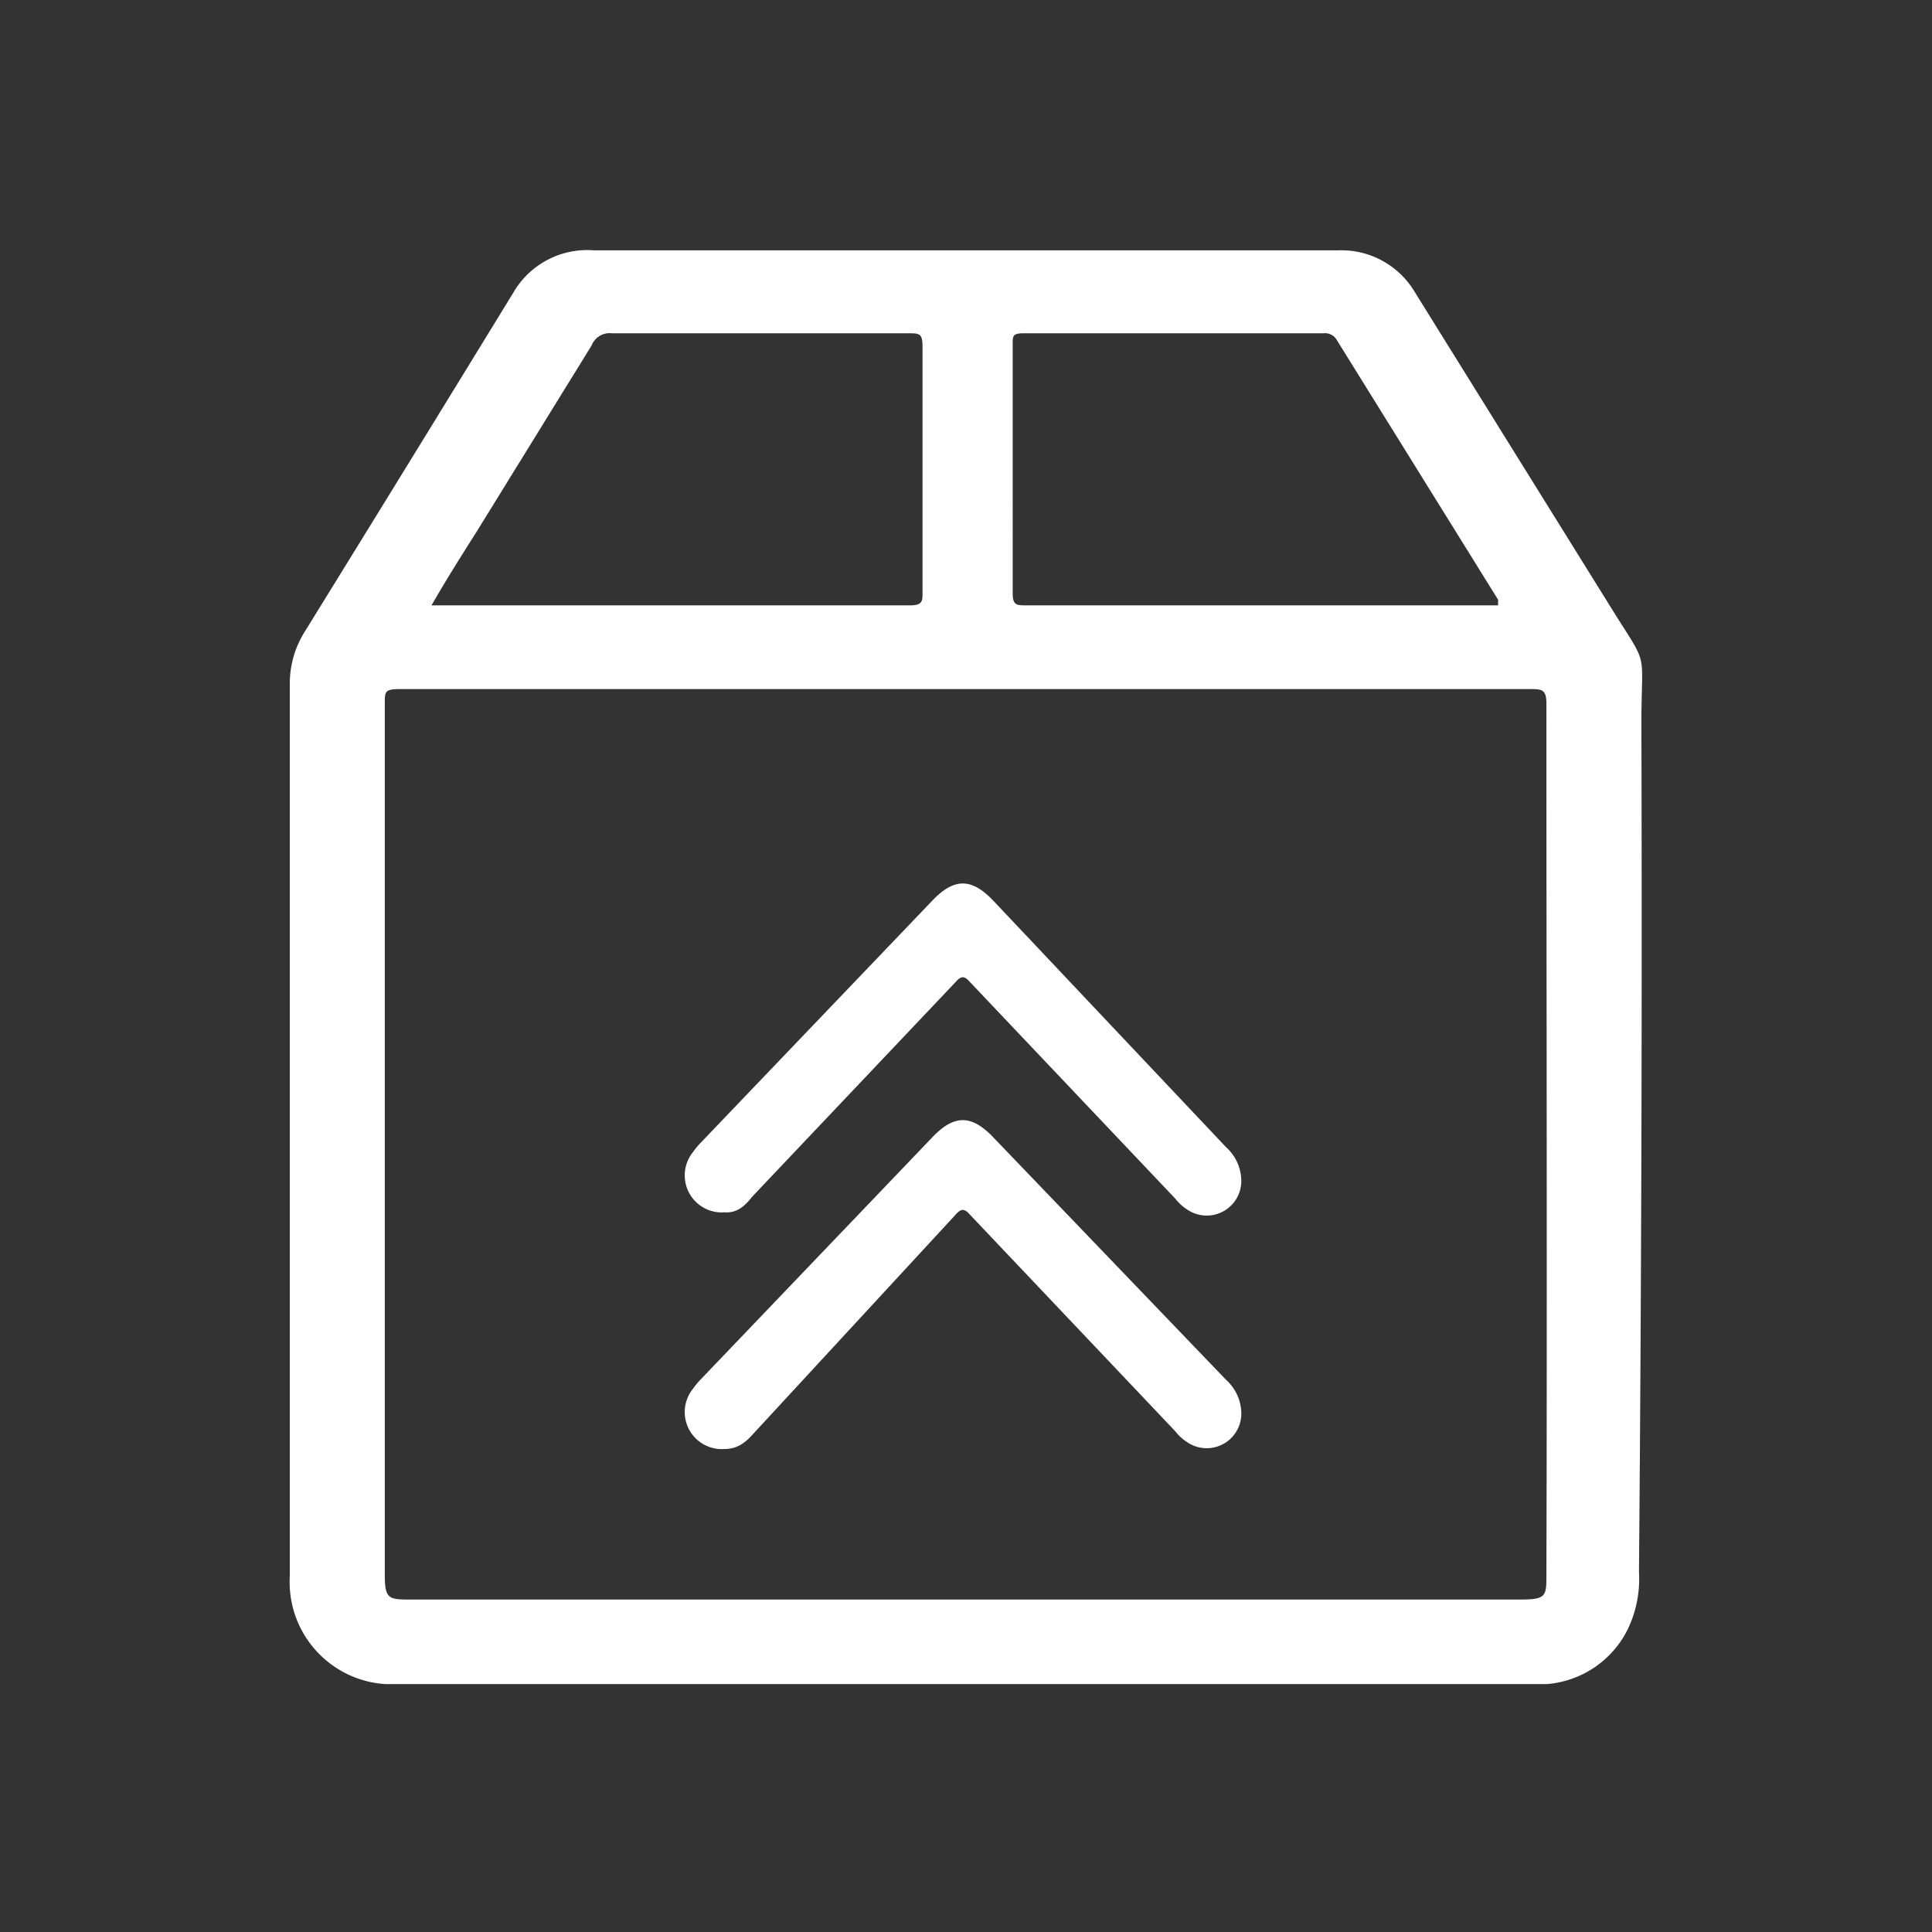 <svg id="Capa_1" data-name="Capa 1" xmlns="http://www.w3.org/2000/svg" viewBox="0 0 24 24"><rect x="0" y="0" width="24" height="24" fill="#333333" stroke="none"/><defs><style>.cls-1{fill:none;}.cls-2{fill:#fff;}</style></defs><path class="cls-1" d="M0,0H24V24H0Z"/><path class="cls-2" d="M19.21,19.56c0,.27,0,.31-.33.31H5.11c-.28,0-.33,0-.33-.31V8.74c0-.15,0-.18.19-.18H19c.15,0,.21,0,.21.18C19.21,12.35,19.22,16,19.21,19.56ZM5.93,6.59l1.42-2.3a.24.24,0,0,1,.25-.15c1.23,0,2.45,0,3.67,0,.16,0,.19,0,.19.18,0,1,0,2,0,3.05,0,.09,0,.15-.15.15H5.36C5.55,7.19,5.74,6.89,5.93,6.59Zm6.65-2.31c0-.11,0-.14.14-.14h3.72a.17.17,0,0,1,.17.09l2,3.22s0,0,0,.07H12.75c-.12,0-.17,0-.17-.15ZM20.39,9c0-1,.11-.66-.42-1.52l-2.4-3.86a1.06,1.06,0,0,0-.95-.51H7.38a1.06,1.06,0,0,0-1,.52Q5.1,5.72,3.79,7.84a1.21,1.21,0,0,0-.19.66V19.58a1.27,1.27,0,0,0,1.18,1.34H19.22a1.23,1.23,0,0,0,1-.68,1.44,1.44,0,0,0,.14-.71C20.39,16,20.4,12.49,20.39,9Z"/><path class="cls-2" d="M9,18a.46.46,0,0,1-.39-.75.87.87,0,0,1,.09-.11l2.87-3c.28-.3.5-.3.78,0l2.88,3a.57.57,0,0,1,.19.43.43.43,0,0,1-.68.34.57.57,0,0,1-.14-.13l-2.55-2.69c-.07-.08-.11-.08-.18,0L9.34,17.83C9.24,17.94,9.14,18,9,18Z"/><path class="cls-2" d="M9,15.06a.46.46,0,0,1-.39-.75.87.87,0,0,1,.09-.11l2.87-3c.28-.3.5-.3.78,0l2.88,3.05a.57.57,0,0,1,.19.43.43.43,0,0,1-.68.34.57.57,0,0,1-.14-.13l-2.55-2.69c-.07-.08-.11-.08-.18,0L9.34,14.87C9.24,15,9.14,15.07,9,15.06Z"/></svg>
